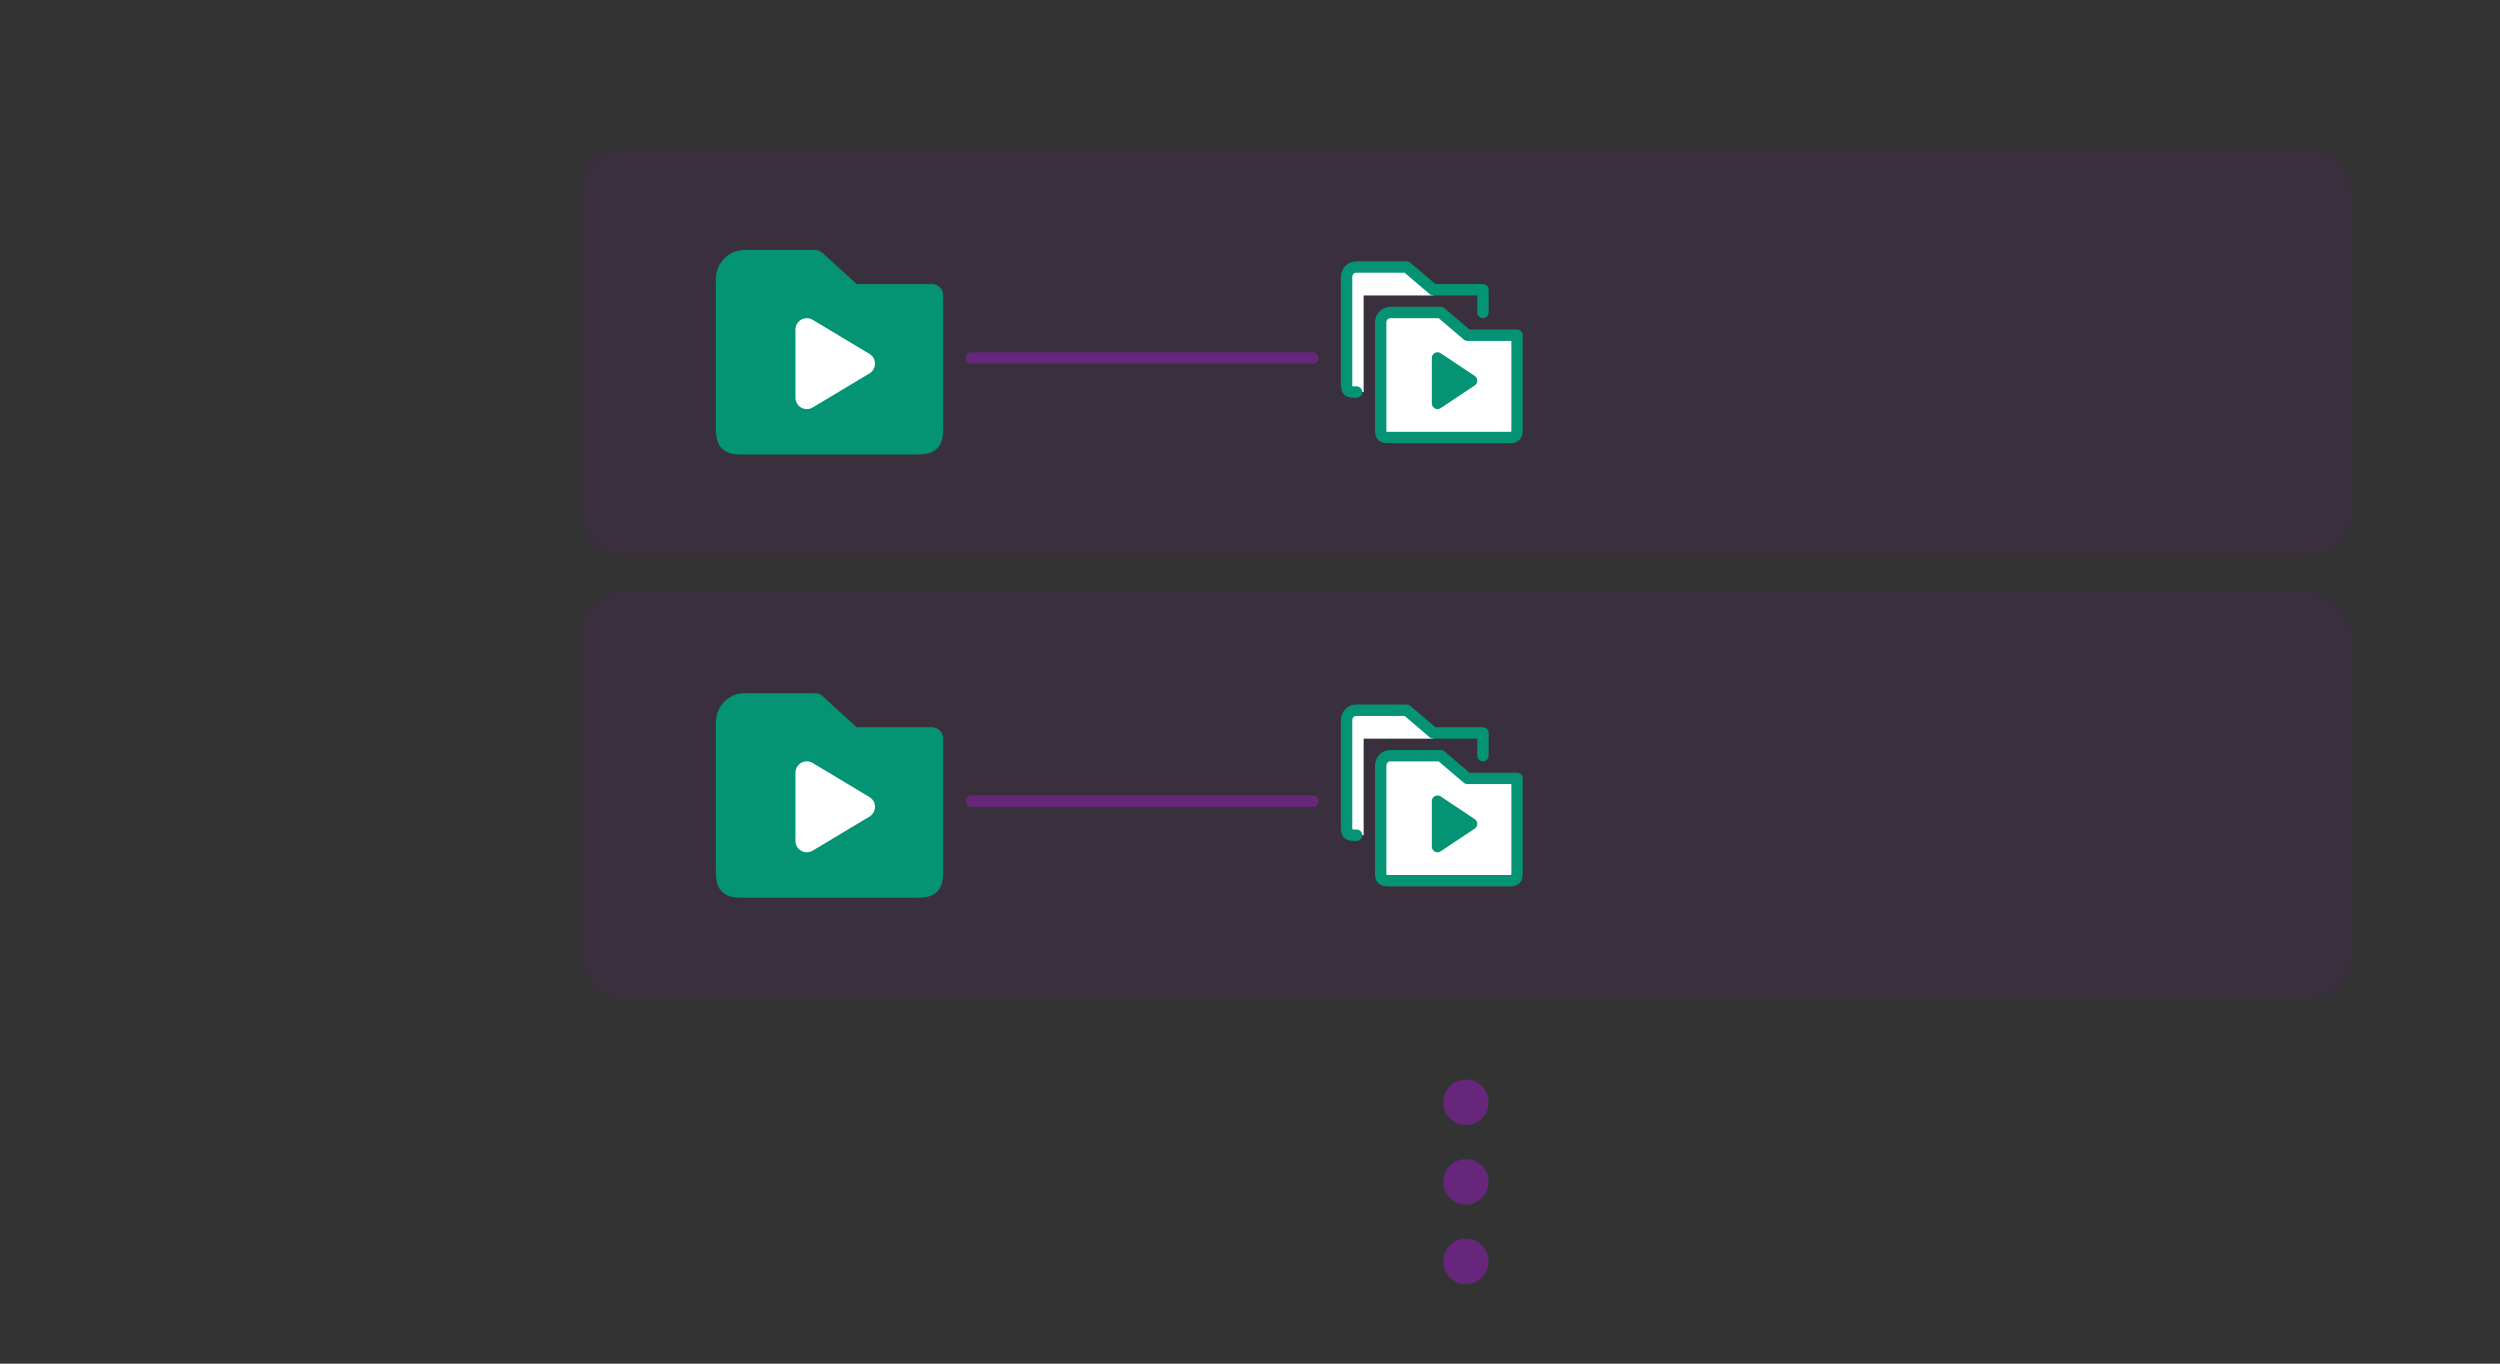 <svg xmlns="http://www.w3.org/2000/svg" xmlns:xlink="http://www.w3.org/1999/xlink" width="220" height="120" viewBox="0 0 220 120">
  <rect x="0" y="0" width="220" height="120" fill="#333333" stroke="none"/>
  <defs>
    <rect id="suitesmulti-a" width="51" height="26" x="151" y="18" rx="4"/>
    <mask id="suitesmulti-c" width="51" height="26" x="0" y="0" fill="#fff">
      <use xlink:href="#suitesmulti-a"/>
    </mask>
    <rect id="suitesmulti-b" width="51" height="26" x="151" y="57" rx="4"/>
    <mask id="suitesmulti-d" width="51" height="26" x="0" y="0" fill="#fff">
      <use xlink:href="#suitesmulti-b"/>
    </mask>
  </defs>
  <g fill="none" fill-rule="evenodd">
    <rect width="156" height="36" x="51" y="52" fill="#66267B" fill-opacity=".15" rx="4"/>
    <rect width="156" height="36" x="51" y="13" fill="#66267B" fill-opacity=".15" rx="4"/>
    <use stroke="#66267B" stroke-dasharray="2 2" stroke-width="2" mask="url(#suitesmulti-c)" xlink:href="#suitesmulti-a"/>
    <use stroke="#66267B" stroke-dasharray="2 2" stroke-width="2" mask="url(#suitesmulti-d)" xlink:href="#suitesmulti-b"/>
    <path fill="#049474" stroke="#049474" stroke-linecap="round" stroke-linejoin="round" stroke-width="2" d="M75,26 L71.714,23 L65.52,23 C64.679,23 64,23.705 64,24.576 L64,37.667 C64,38.787 64.194,39 65.286,39 L80.714,39 C81.794,39 82,38.787 82,37.667 L82,26 L75,26 Z"/>
    <polygon fill="#FFF" stroke="#FFF" stroke-linecap="round" stroke-linejoin="round" stroke-width="2" points="71 29 71 35 76 32"/>
    <path fill="#049474" stroke="#049474" stroke-linecap="round" stroke-linejoin="round" stroke-width="2" d="M75,65 L71.714,62 L65.52,62 C64.679,62 64,62.705 64,63.576 L64,76.667 C64,77.787 64.194,78 65.286,78 L80.714,78 C81.794,78 82,77.787 82,76.667 L82,65 L75,65 Z"/>
    <polygon fill="#FFF" stroke="#FFF" stroke-linecap="round" stroke-linejoin="round" stroke-width="2" points="71 68 71 74 76 71"/>
    <path fill="#FFF" stroke="#049474" stroke-linecap="round" stroke-linejoin="round" d="M129.136,29.5 L126.786,27.5 L122.344,27.5 C121.877,27.5 121.5,27.897 121.5,28.387 L121.5,37.75 C121.5,38.38 121.608,38.5 122.214,38.5 L132.786,38.5 C133.386,38.5 133.5,38.38 133.5,37.75 L133.5,29.5 L129.136,29.5 Z"/>
    <path fill="#FFF" d="M126.136,25.5 L123.786,23.5 L119.344,23.5 C118.877,23.5 118.5,23.897 118.5,24.387 L118.5,33.75 C118.5,34.38 118.608,34.5 119.214,34.5 C119.626,34.5 119.138,34.5 119.344,34.5 L120,34.5 L120,26 L126.136,26 L126.136,25.5 Z"/>
    <path stroke="#049474" stroke-linecap="round" stroke-linejoin="round" d="M130.5,27.5 C130.5,27.127 130.5,26.245 130.5,25.5 L126.136,25.5 L123.786,23.5 L119.344,23.5 C118.877,23.5 118.5,23.897 118.5,24.387 L118.5,33.75 C118.5,34.38 118.608,34.5 119.214,34.5 C119.626,34.5 119.138,34.5 119.344,34.5"/>
    <polygon fill="#049474" stroke="#049474" stroke-linecap="round" stroke-linejoin="round" points="126.5 31.5 126.5 35.5 129.5 33.5"/>
    <path fill="#FFF" stroke="#049474" stroke-linecap="round" stroke-linejoin="round" d="M129.136,68.5 L126.786,66.5 L122.344,66.5 C121.877,66.5 121.5,66.897 121.5,67.386 L121.5,76.75 C121.5,77.38 121.608,77.5 122.214,77.5 L132.786,77.5 C133.386,77.5 133.5,77.38 133.5,76.75 L133.5,68.5 L129.136,68.5 Z"/>
    <polygon fill="#049474" stroke="#049474" stroke-linecap="round" stroke-linejoin="round" points="126.5 70.5 126.5 74.5 129.5 72.5"/>
    <path stroke="#66267B" stroke-linecap="round" stroke-linejoin="round" d="M85.5 70.5L115.533 70.5M85.5 31.5L115.533 31.5"/>
    <path fill="#FFF" d="M126.136,64.5 L123.786,62.5 L119.344,62.5 C118.877,62.5 118.5,62.897 118.5,63.386 L118.5,72.75 C118.5,73.38 118.608,73.5 119.214,73.5 C119.626,73.5 119.138,73.5 119.344,73.5 L120,73.5 L120,65 L126.136,65 L126.136,64.5 Z"/>
    <path stroke="#049474" stroke-linecap="round" stroke-linejoin="round" d="M130.5,66.5 C130.5,66.127 130.5,65.245 130.5,64.5 L126.136,64.5 L123.786,62.5 L119.344,62.5 C118.877,62.5 118.5,62.897 118.5,63.386 L118.5,72.75 C118.5,73.38 118.608,73.5 119.214,73.5 C119.626,73.5 119.138,73.5 119.344,73.5"/>
    <circle cx="129" cy="97" r="2" fill="#66267B"/>
    <circle cx="129" cy="104" r="2" fill="#66267B"/>
    <circle cx="129" cy="111" r="2" fill="#66267B"/>
  </g>
</svg>
